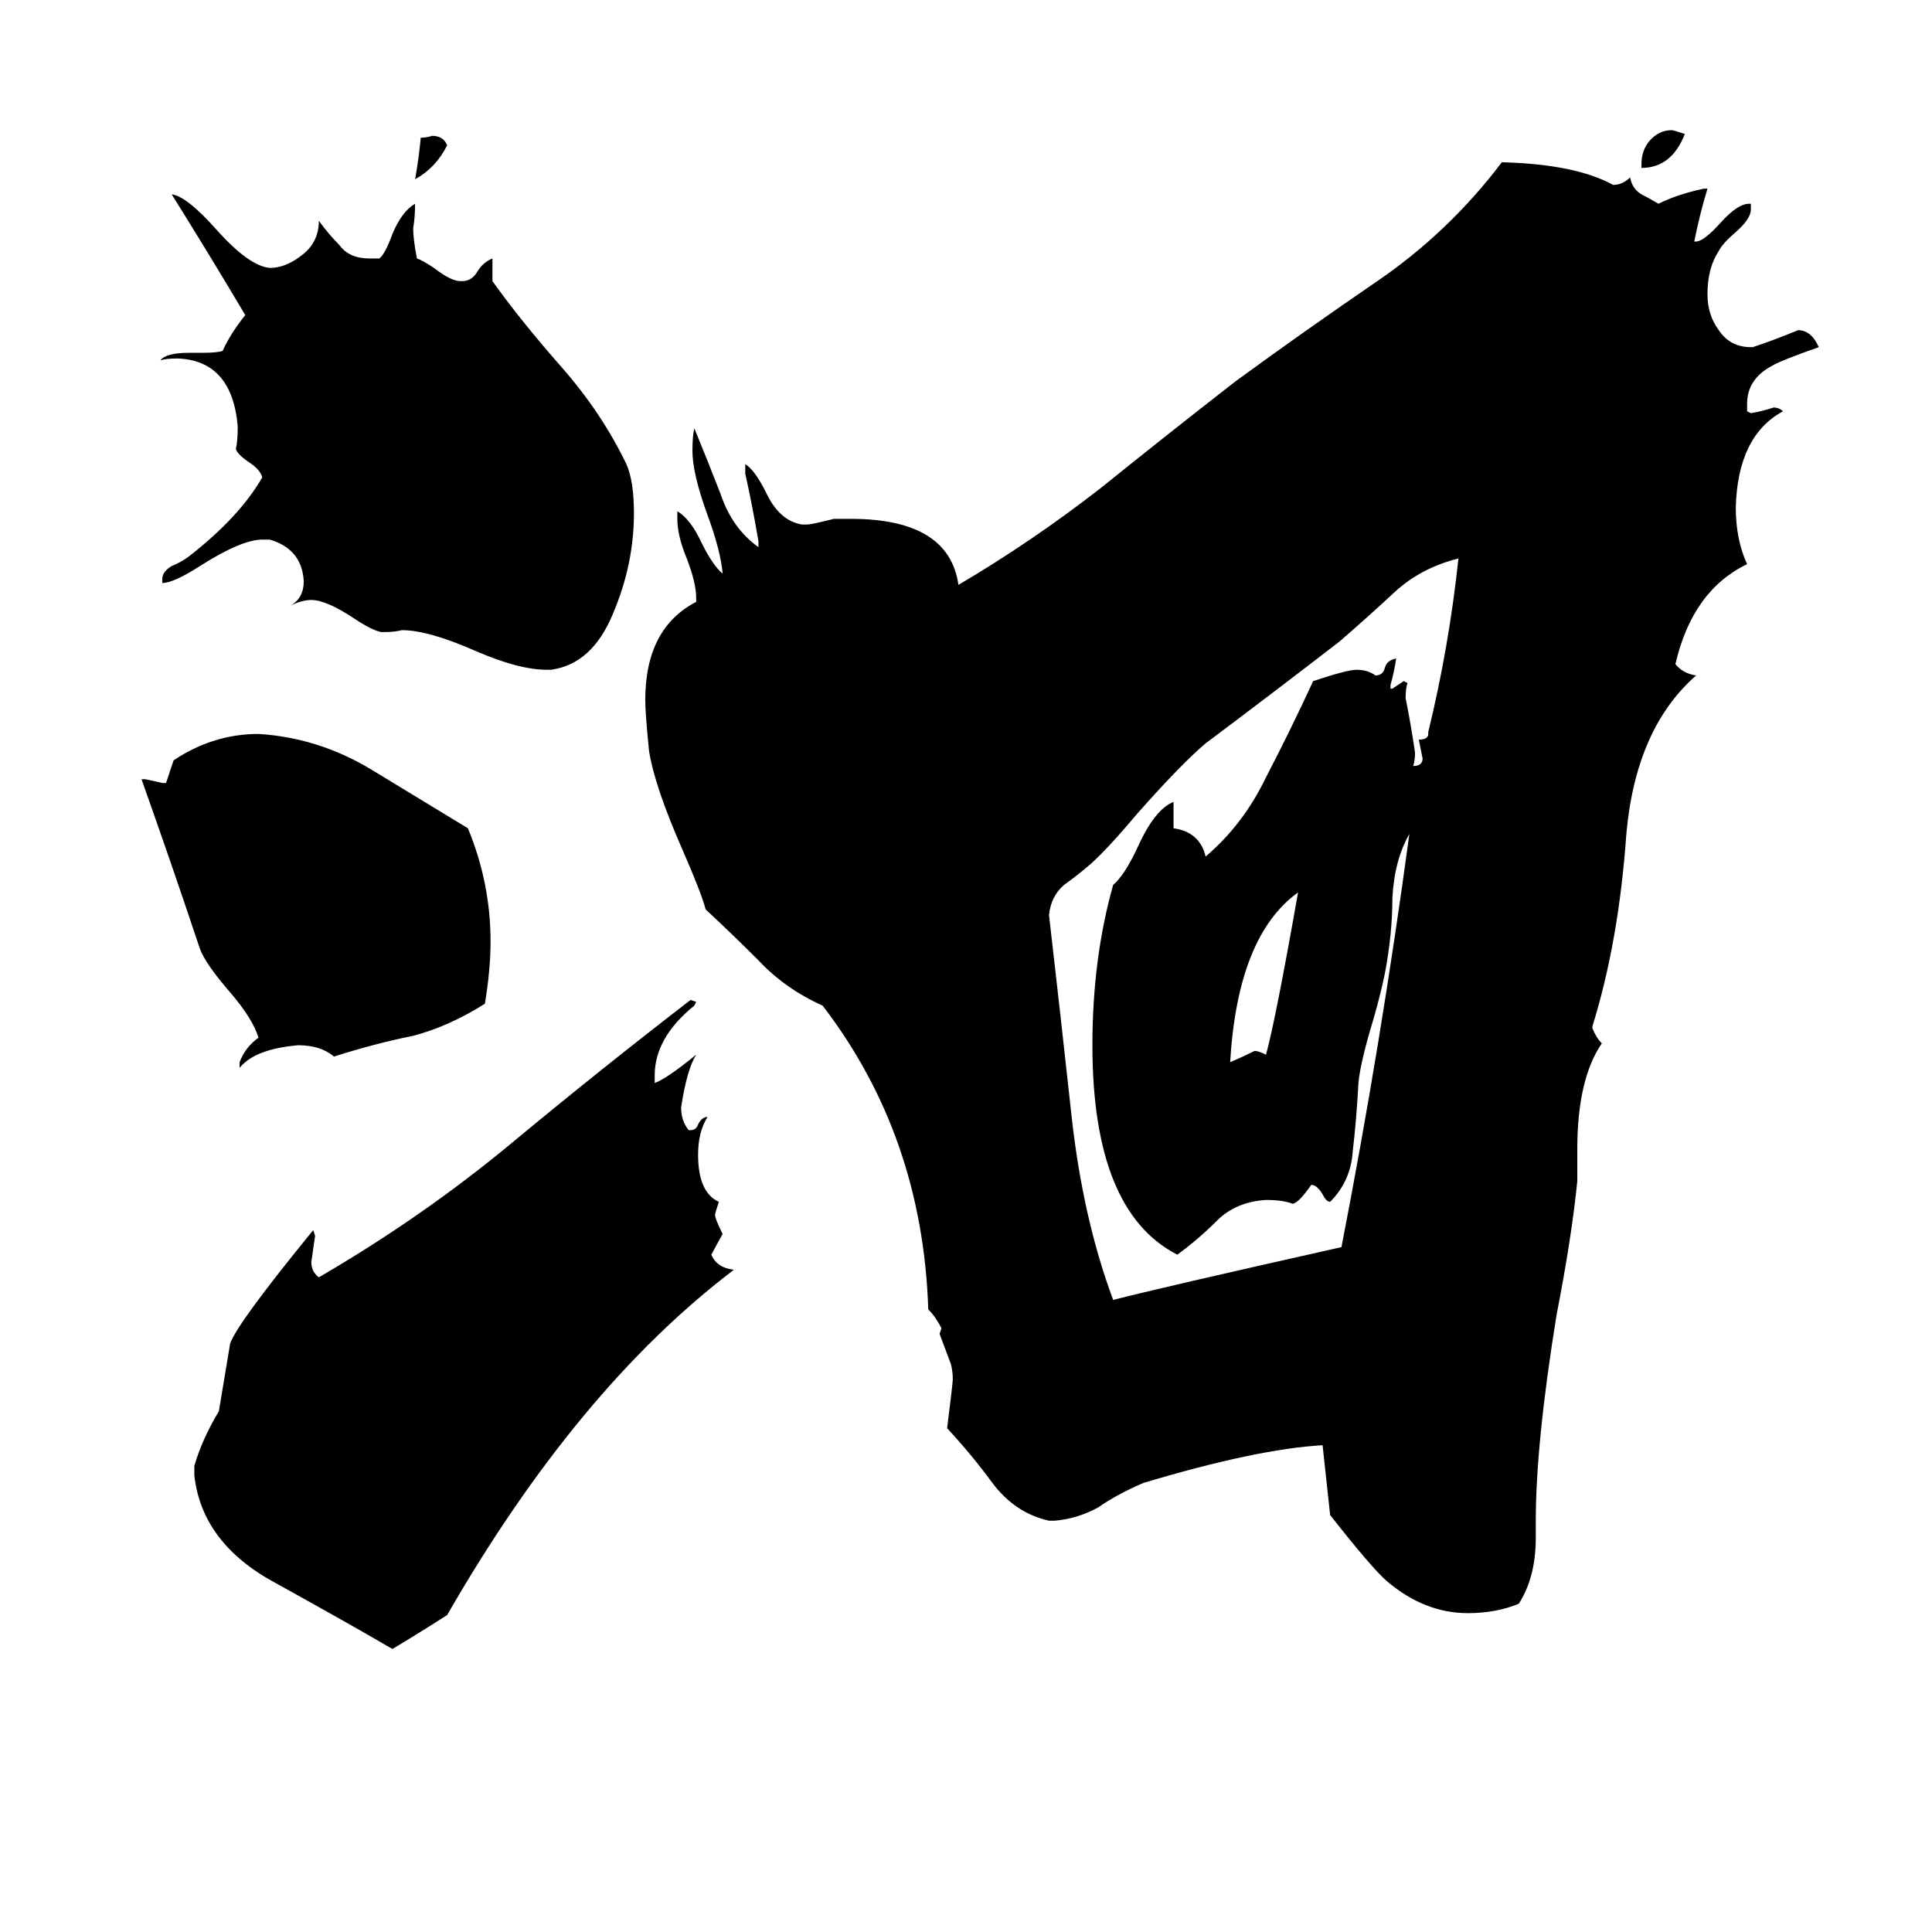 <svg xmlns="http://www.w3.org/2000/svg" viewBox="0 -800 1024 1024">
	<path fill="#000000" d="M237 -723Q231 -711 220 -705Q222 -716 223 -727Q226 -727 229 -728Q235 -728 237 -723ZM870 -711V-713Q870 -720 874 -725Q879 -731 886 -731Q887 -731 893 -729Q886 -711 870 -711ZM671 -241Q676 -259 688 -327Q656 -304 652 -237Q659 -240 665 -243Q667 -243 671 -241ZM757 -411V-412Q768 -457 773 -504Q753 -499 739 -486Q725 -473 710 -460Q675 -433 639 -406Q626 -395 603 -369Q587 -350 578 -342Q571 -336 564 -331Q557 -325 556 -315Q562 -263 568 -208Q574 -154 590 -111Q613 -117 711 -139Q732 -247 747 -358Q739 -344 738 -324Q738 -305 734 -284Q732 -274 728 -260Q721 -237 720 -226Q719 -207 717 -190Q716 -174 705 -163Q703 -163 701 -167Q698 -172 695 -172Q688 -162 685 -162Q680 -164 671 -164Q655 -163 645 -153Q635 -143 624 -135Q579 -158 579 -246Q579 -292 590 -331Q596 -336 603 -351Q612 -371 622 -375V-361Q636 -359 639 -346Q659 -363 671 -388Q684 -413 696 -439Q714 -445 719 -445Q725 -445 729 -442Q733 -442 734 -446Q735 -450 740 -451Q739 -444 737 -437V-435H738Q741 -437 744 -439L746 -438Q745 -435 745 -430Q748 -415 750 -401Q750 -397 749 -394Q754 -394 754 -398Q753 -403 752 -408Q757 -408 757 -411ZM127 -234V-237Q130 -245 137 -250Q134 -260 122 -274Q109 -289 106 -297Q91 -342 75 -387H77Q82 -386 86 -385H88Q90 -391 92 -397Q113 -411 137 -411Q169 -409 197 -392Q225 -375 248 -361Q260 -332 260 -301Q260 -286 257 -268Q238 -256 219 -251Q199 -247 177 -240Q170 -246 158 -246Q135 -244 127 -234ZM292 -445H290Q275 -445 252 -455Q227 -466 213 -466Q209 -465 204 -465H202Q197 -466 188 -472Q173 -482 165 -482Q160 -482 154 -479Q161 -483 161 -492Q160 -509 143 -514H139Q128 -514 106 -500Q92 -491 86 -491V-493Q86 -497 91 -500Q96 -502 100 -505Q127 -526 139 -547Q138 -551 132 -555Q126 -559 125 -562Q126 -566 126 -574Q123 -609 94 -610Q88 -610 85 -609Q88 -613 100 -613H107Q115 -613 118 -614Q122 -623 130 -633Q111 -665 91 -697Q99 -696 115 -678Q132 -659 143 -658Q151 -658 159 -664Q169 -671 169 -683Q174 -676 180 -670Q185 -663 196 -663H201Q204 -665 208 -676Q213 -688 220 -692Q220 -685 219 -679Q219 -673 221 -663Q224 -662 230 -658Q239 -651 244 -651H245Q250 -651 253 -656Q256 -661 261 -663V-651Q276 -630 298 -605Q319 -581 332 -554Q336 -545 336 -528Q336 -501 325 -475Q314 -448 292 -445ZM383 -146L377 -135Q380 -128 389 -127Q306 -64 237 56Q223 65 208 74Q184 60 146 39Q107 18 103 -18V-23Q107 -37 116 -52Q119 -70 122 -88Q126 -99 166 -148L167 -145Q166 -138 165 -131Q165 -126 169 -123Q224 -155 271 -194Q318 -233 366 -270L369 -269L368 -267Q347 -250 347 -230V-226Q353 -228 369 -241Q364 -233 361 -213Q361 -206 365 -201H366Q369 -201 370 -204Q372 -208 375 -208Q370 -200 370 -188Q370 -168 381 -163Q379 -157 379 -156Q379 -154 383 -146ZM814 6V15Q814 36 805 50Q793 55 778 55Q755 55 735 38Q727 31 705 3Q703 -15 701 -34Q666 -32 606 -14Q592 -8 582 -1Q571 5 559 6H556Q538 2 526 -14Q515 -29 502 -43Q505 -67 505 -69Q505 -73 504 -77Q501 -85 498 -93L499 -96Q496 -102 492 -106Q489 -198 436 -267Q416 -276 402 -291Q388 -305 374 -318Q372 -326 362 -349Q347 -383 344 -402Q342 -422 342 -429Q342 -467 369 -481V-483Q369 -491 364 -504Q359 -516 359 -525V-529Q366 -525 372 -512Q378 -500 383 -496Q382 -508 375 -527Q367 -549 367 -561Q367 -569 368 -573Q375 -556 382 -538Q388 -520 402 -510V-513Q399 -531 395 -549V-554Q400 -551 406 -539Q413 -524 425 -522H428Q430 -522 442 -525H451Q503 -525 508 -490Q547 -513 583 -541Q619 -570 655 -598Q692 -625 730 -651Q768 -677 796 -714Q835 -713 855 -702Q860 -702 864 -706Q865 -700 870 -697Q874 -695 879 -692Q889 -697 903 -700H905Q901 -687 898 -672H899Q903 -672 912 -682Q921 -692 927 -692H928V-689Q928 -684 920 -677Q913 -671 911 -667Q905 -658 905 -644Q905 -633 911 -625Q917 -616 928 -616H929Q941 -620 953 -625Q960 -625 964 -616Q944 -609 939 -606Q926 -599 926 -586V-582L928 -581Q934 -582 940 -584Q943 -584 945 -582Q921 -569 920 -531Q920 -514 926 -501Q897 -487 888 -448Q892 -443 899 -442Q867 -414 862 -358Q858 -301 844 -256V-255Q846 -250 849 -247Q836 -228 836 -191V-174Q833 -144 825 -103Q814 -35 814 6Z"/>
</svg>